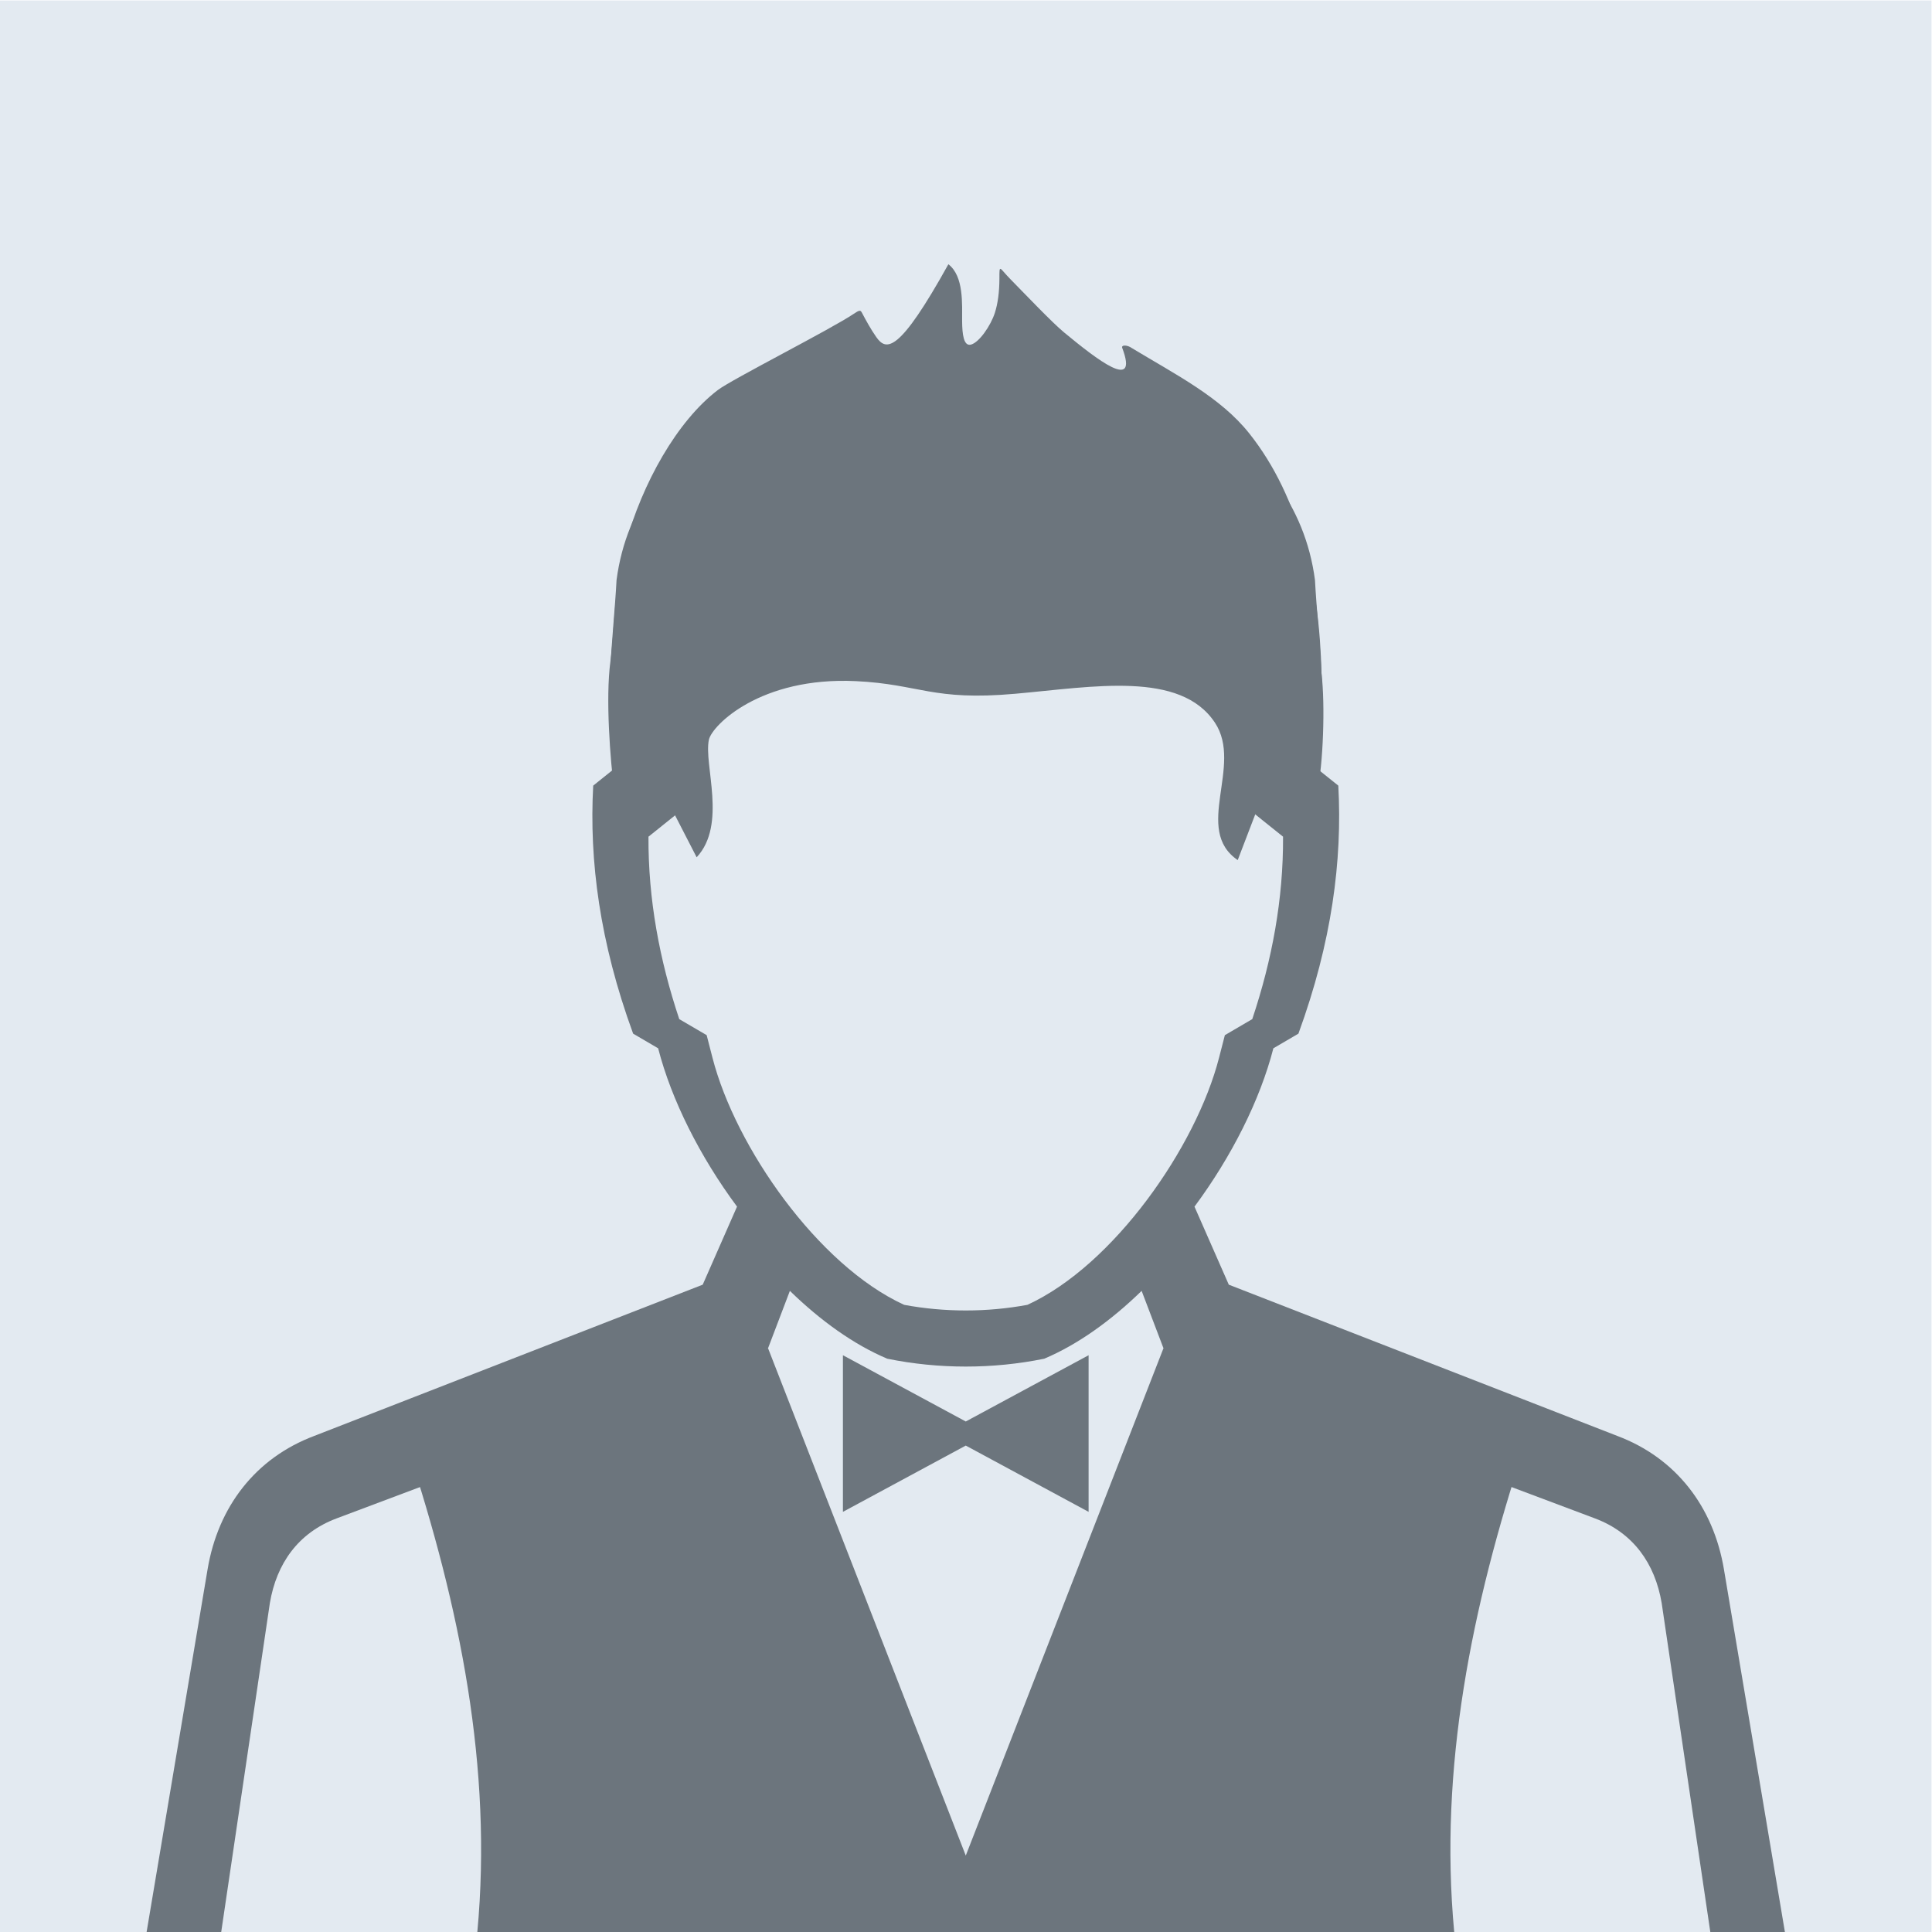 <?xml version="1.0" encoding="UTF-8" standalone="no"?>
<svg
   xmlns:dc="http://purl.org/dc/elements/1.1/"
   xmlns:cc="http://creativecommons.org/ns#"
   xmlns:rdf="http://www.w3.org/1999/02/22-rdf-syntax-ns#"
   xmlns:svg="http://www.w3.org/2000/svg"
   xmlns="http://www.w3.org/2000/svg"
   viewBox="0 0 333.333 333.333"
   height="333.333"
   width="333.333"
   xml:space="preserve"
   id="svg2"
   version="1.1"><defs
     id="defs6" /><g
     transform="matrix(1.333,0,0,-1.333,0,333.333)"
     id="g10"><g
       transform="scale(0.1)"
       id="g12"><path
         id="path14"
         style="fill:#e3eaf1;fill-opacity:1;fill-rule:evenodd;stroke:none"
         d="M 2500,2500 H 0 V 0 h 2500 v 2500" /><path
         id="path16"
         style="fill:#6c757d;fill-opacity:1;fill-rule:evenodd;stroke:none"
         d="m 953.949,938.879 c -47.918,64.661 -84.84,137.831 -102.097,204.911 l -32.391,18.97 c -43.332,118.53 -56.949,223.97 -51.66,321.02 l 27.39,21.96 c -15.121,72.62 -1.14,169.8 2.829,244.19 51.191,390.56 852.79,390.56 903.96,0 4,-74.39 17.95,-171.57 2.83,-244.19 l 27.39,-21.96 c 5.29,-97.05 -8.33,-202.49 -51.63,-321.02 l -32.42,-18.97 c -17.24,-67.08 -54.18,-140.27 -102.1,-204.938 l 44.41,-101.012 502.77,-195.731 c 76.28,-28.668 124.49,-91.89 138.07,-172.55 L 2310.24,0 H 189.762 l 78.937,469.559 c 13.582,80.66 61.821,143.882 138.102,172.55 l 502.738,195.731 44.41,101.039" /><path
         id="path18"
         style="fill:#e3eaf1;fill-opacity:1;fill-rule:evenodd;stroke:none"
         d="m 1170.23,811.75 c -111.68,51.23 -218.371,204.39 -248.039,319.77 l -7.55,29.29 -35.461,20.74 c -25.649,76.8 -40.282,155.28 -39.852,236.15 l 36.031,28.86 -9.07,43.6 c -13.25,63.49 0.242,156.04 4.07,222.47 43.36,302.74 715.921,302.74 759.281,0 3.83,-66.43 17.32,-158.98 4.1,-222.47 l -9.07,-43.6 36,-28.86 c 0.43,-80.87 -14.17,-159.35 -39.83,-236.12 l -35.48,-20.77 -7.55,-29.29 c -29.64,-115.38 -136.36,-268.54 -248.04,-319.77 -52.39,-9.719 -107.12,-9.719 -159.54,0" /><path
         id="path20"
         style="fill:#e3eaf1;fill-opacity:1;fill-rule:evenodd;stroke:none"
         d="M 2213.68,0 C 730.449,0 1769.55,0 286.32,0 l 62.95,425.672 c 8.64,51.328 36.839,91.047 86.281,109.617 l 496.789,186.66 61.762,33.629 28.258,74.25 c 39.44,-38.406 82.47,-69.406 126.07,-87.816 66.56,-13.551 136.58,-13.551 203.14,0 43.57,18.41 86.6,49.41 126.07,87.816 l 28.26,-74.25 61.79,-33.629 496.79,-186.66 c 49.41,-18.57 77.64,-58.289 86.27,-109.617 L 2213.68,0" /><path
         id="path22"
         style="fill:#6c757d;fill-opacity:1;fill-rule:evenodd;stroke:none"
         d="M 1091.01,746.52 V 543.809 l 159,85.781 158.98,-85.781 V 746.52 l -158.98,-85.758 -159,85.758" /><path
         id="path24"
         style="fill:#6c757d;fill-opacity:1;fill-rule:evenodd;stroke:none"
         d="M 1505.9,755.578 1250.01,98.922 994.102,755.578 527.172,627.641 C 595.422,420.719 637.629,212.262 617.809,0 H 1882.21 c -19.84,212.262 22.37,420.719 90.65,627.641 L 1505.9,755.578" /><path
         id="path26"
         style="fill:#6c757d;fill-opacity:1;fill-rule:evenodd;stroke:none"
         d="m 1704.81,1475.36 c 7.82,35.4 10.56,112.58 5.62,153.98 -2.58,113.04 -27.01,226.79 -93.55,310.4 -37.27,46.88 -95.18,76.04 -151.86,110.32 -5.84,4.27 -14.06,4.43 -12.49,0.25 21.66,-57.45 -32.58,-15.18 -75.09,19.9 -15.63,12.89 -49.95,49.02 -69.58,69 -14.52,14.66 -14.3,20.53 -14.3,0.9 -0.06,-17.7 -2.07,-32.41 -5.87,-44.3 -5.32,-16.67 -20.33,-38.44 -30.94,-41.21 -9.51,-2.5 -11.32,13.57 -11.46,30.13 -0.14,22.18 2.44,58.31 -17.78,73.87 -63.55,-114.48 -80.25,-113.02 -93.36,-94.2 -7.11,10.15 -13,20.95 -18.73,31.79 -1.71,3.2 -3.31,3.06 -10.34,-1.71 -28.83,-19.58 -157.67,-84.78 -175.842,-98.57 -52.91,-40.29 -97.937,-120.59 -119.898,-200.38 -15.102,-54.89 -13.629,-109.21 -19.309,-151.34 -6.383,-47.62 -0.269,-126.72 5.16,-168.83 l 77.911,-28.8 28.589,-55.55 c 39.629,42.54 8.957,119.8 15.829,152.14 3.878,18.24 66.32,81.84 190.35,75.87 82.83,-4.01 98.82,-25.9 206.16,-16.34 100.85,8.96 213.81,30.19 258.52,-37.49 36.7,-55.6 -28.56,-138.31 29.45,-177.79 l 22.67,59.16 80.14,28.8" /></g></g></svg>